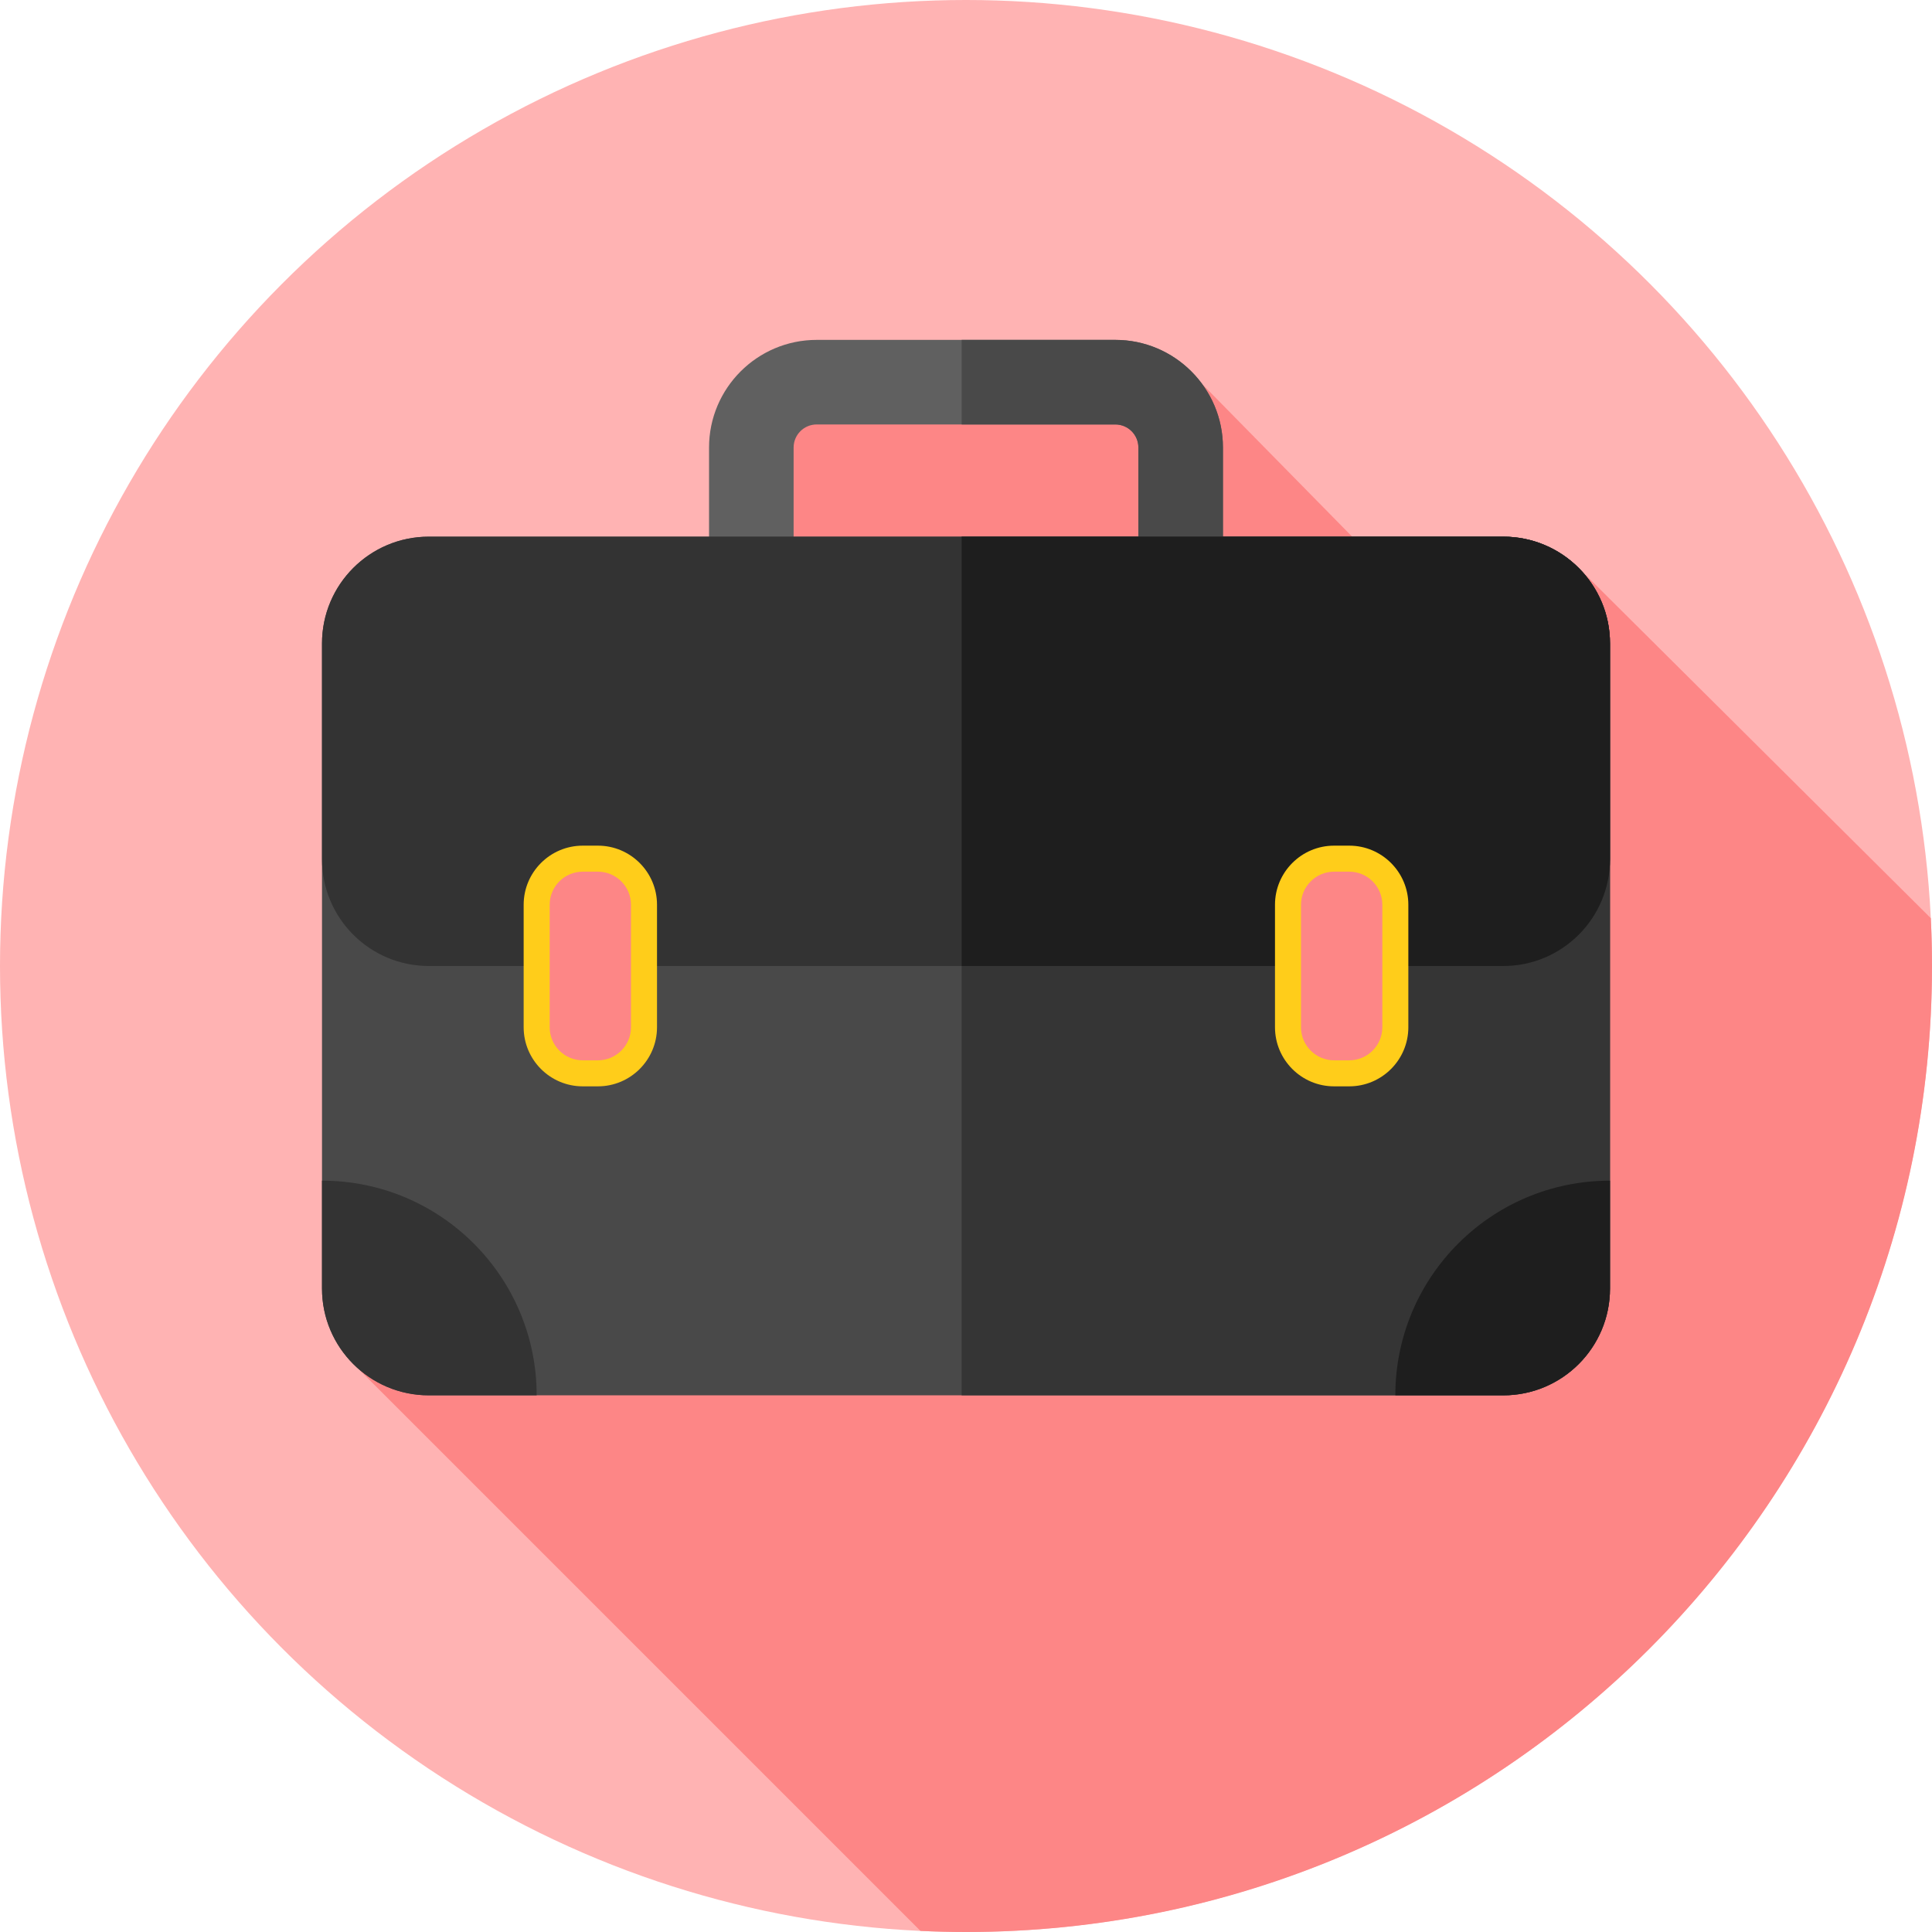 <!DOCTYPE svg PUBLIC "-//W3C//DTD SVG 1.1//EN" "http://www.w3.org/Graphics/SVG/1.1/DTD/svg11.dtd">
<!-- Uploaded to: SVG Repo, www.svgrepo.com, Transformed by: SVG Repo Mixer Tools -->
<svg height="800px" width="800px" version="1.1" id="Layer_1" xmlns="http://www.w3.org/2000/svg" xmlns:xlink="http://www.w3.org/1999/xlink" viewBox="0 0 512 512" xml:space="preserve" fill="#000000">
<g id="SVGRepo_bgCarrier" stroke-width="0"/>
<g id="SVGRepo_tracerCarrier" stroke-linecap="round" stroke-linejoin="round"/>
<g id="SVGRepo_iconCarrier"> <circle style="fill:#ffb3b3;" cx="256" cy="256" r="256"/> <g> <path style="fill:#fd8686;" d="M512,256c0-4.248-0.109-8.471-0.314-12.669l-93.284-92.767L92.517,360.296l151.412,151.412 C247.93,511.895,251.952,512,256,512C397.384,512,512,397.384,512,256z"/> <polygon style="fill:#fd8686;" points="316.002,99.145 377.823,162.047 199.399,154.29 201.123,109.468 "/> </g> <path style="fill:#606060;" d="M295.577,197.818h-79.155c-15.724,0-28.517-12.793-28.517-28.517v-50.71 c0-15.724,12.793-28.517,28.517-28.517h79.155c15.724,0,28.517,12.793,28.517,28.517v50.71 C324.094,185.025,311.301,197.818,295.577,197.818z M216.423,112.485c-3.367,0-6.106,2.739-6.106,6.106v50.71 c0,3.367,2.739,6.106,6.106,6.106h79.155c3.367,0,6.106-2.739,6.106-6.106v-50.71c0-3.367-2.739-6.106-6.106-6.106H216.423z"/> <g> <path style="fill:#494949;" d="M295.577,90.074h-40.726v22.411h40.726c3.367,0,6.106,2.739,6.106,6.106v50.71 c0,3.367-2.739,6.106-6.106,6.106h-40.726v22.411h40.726c15.724,0,28.517-12.793,28.517-28.517v-50.71 C324.094,102.867,311.301,90.074,295.577,90.074z"/> <path style="fill:#494949;" d="M398.365,369.778H113.633c-15.631,0-28.3-12.671-28.3-28.301V170.522 c0-15.631,12.671-28.3,28.3-28.3h284.732c15.631,0,28.301,12.671,28.301,28.3v170.955 C426.667,357.107,413.996,369.778,398.365,369.778z"/> </g> <path style="fill:#353535;" d="M398.365,142.222H254.85v227.556h143.515c15.631,0,28.301-12.671,28.301-28.301V170.524 C426.667,154.893,413.996,142.222,398.365,142.222z"/> <path style="fill:#333333;" d="M398.367,256H113.635c-15.631,0-28.301-12.671-28.301-28.301v-57.177 c0-15.631,12.671-28.3,28.301-28.3h284.732c15.631,0,28.301,12.671,28.301,28.3v57.177C426.667,243.329,413.996,256,398.367,256z"/> <path style="fill:#1E1E1E;" d="M398.365,142.222H254.85V256h143.515c15.631,0,28.301-12.671,28.301-28.301v-57.175 C426.667,154.893,413.996,142.222,398.365,142.222z"/> <path style="fill:#fd8686;" d="M158.455,284.444h-4.022c-6.744,0-12.212-5.466-12.212-12.21v-32.466 c0-6.744,5.467-12.21,12.212-12.21h4.022c6.744,0,12.212,5.467,12.212,12.21v32.466C170.667,278.978,165.2,284.444,158.455,284.444z "/> <path style="fill:#ffcd1a;" d="M158.455,287.892h-4.022c-8.635,0-15.658-7.025-15.658-15.66v-32.465 c0-8.635,7.023-15.66,15.658-15.66h4.022c8.635,0,15.66,7.025,15.66,15.66v32.465C174.114,280.867,167.09,287.892,158.455,287.892z M154.433,231.003c-4.832,0-8.763,3.931-8.763,8.764v32.465c0,4.834,3.931,8.764,8.763,8.764h4.022c4.834,0,8.764-3.93,8.764-8.764 v-32.465c0-4.834-3.931-8.764-8.764-8.764H154.433z"/> <path style="fill:#fd8686;" d="M357.567,284.444h-4.022c-6.744,0-12.21-5.466-12.21-12.21v-32.466c0-6.744,5.467-12.21,12.21-12.21 h4.022c6.744,0,12.21,5.467,12.21,12.21v32.466C369.778,278.978,364.311,284.444,357.567,284.444z"/> <path style="fill:#ffcd1a;" d="M357.566,287.892h-4.022c-8.635,0-15.658-7.025-15.658-15.66v-32.465 c0-8.635,7.023-15.66,15.658-15.66h4.022c8.635,0,15.66,7.025,15.66,15.66v32.465C373.226,280.867,366.201,287.892,357.566,287.892z M353.544,231.003c-4.832,0-8.763,3.931-8.763,8.764v32.465c0,4.834,3.931,8.764,8.763,8.764h4.022c4.834,0,8.764-3.93,8.764-8.764 v-32.465c0-4.834-3.931-8.764-8.764-8.764H353.544z"/> <path style="fill:#1E1E1E;" d="M426.667,341.476v-28.588c-31.418,0-56.889,25.471-56.889,56.889h28.588 C413.996,369.778,426.667,357.107,426.667,341.476z"/> <path style="fill:#333333;" d="M85.333,312.889v28.588c0,15.631,12.671,28.301,28.301,28.301h28.588 C142.222,338.36,116.752,312.889,85.333,312.889z"/> </g>
</svg>